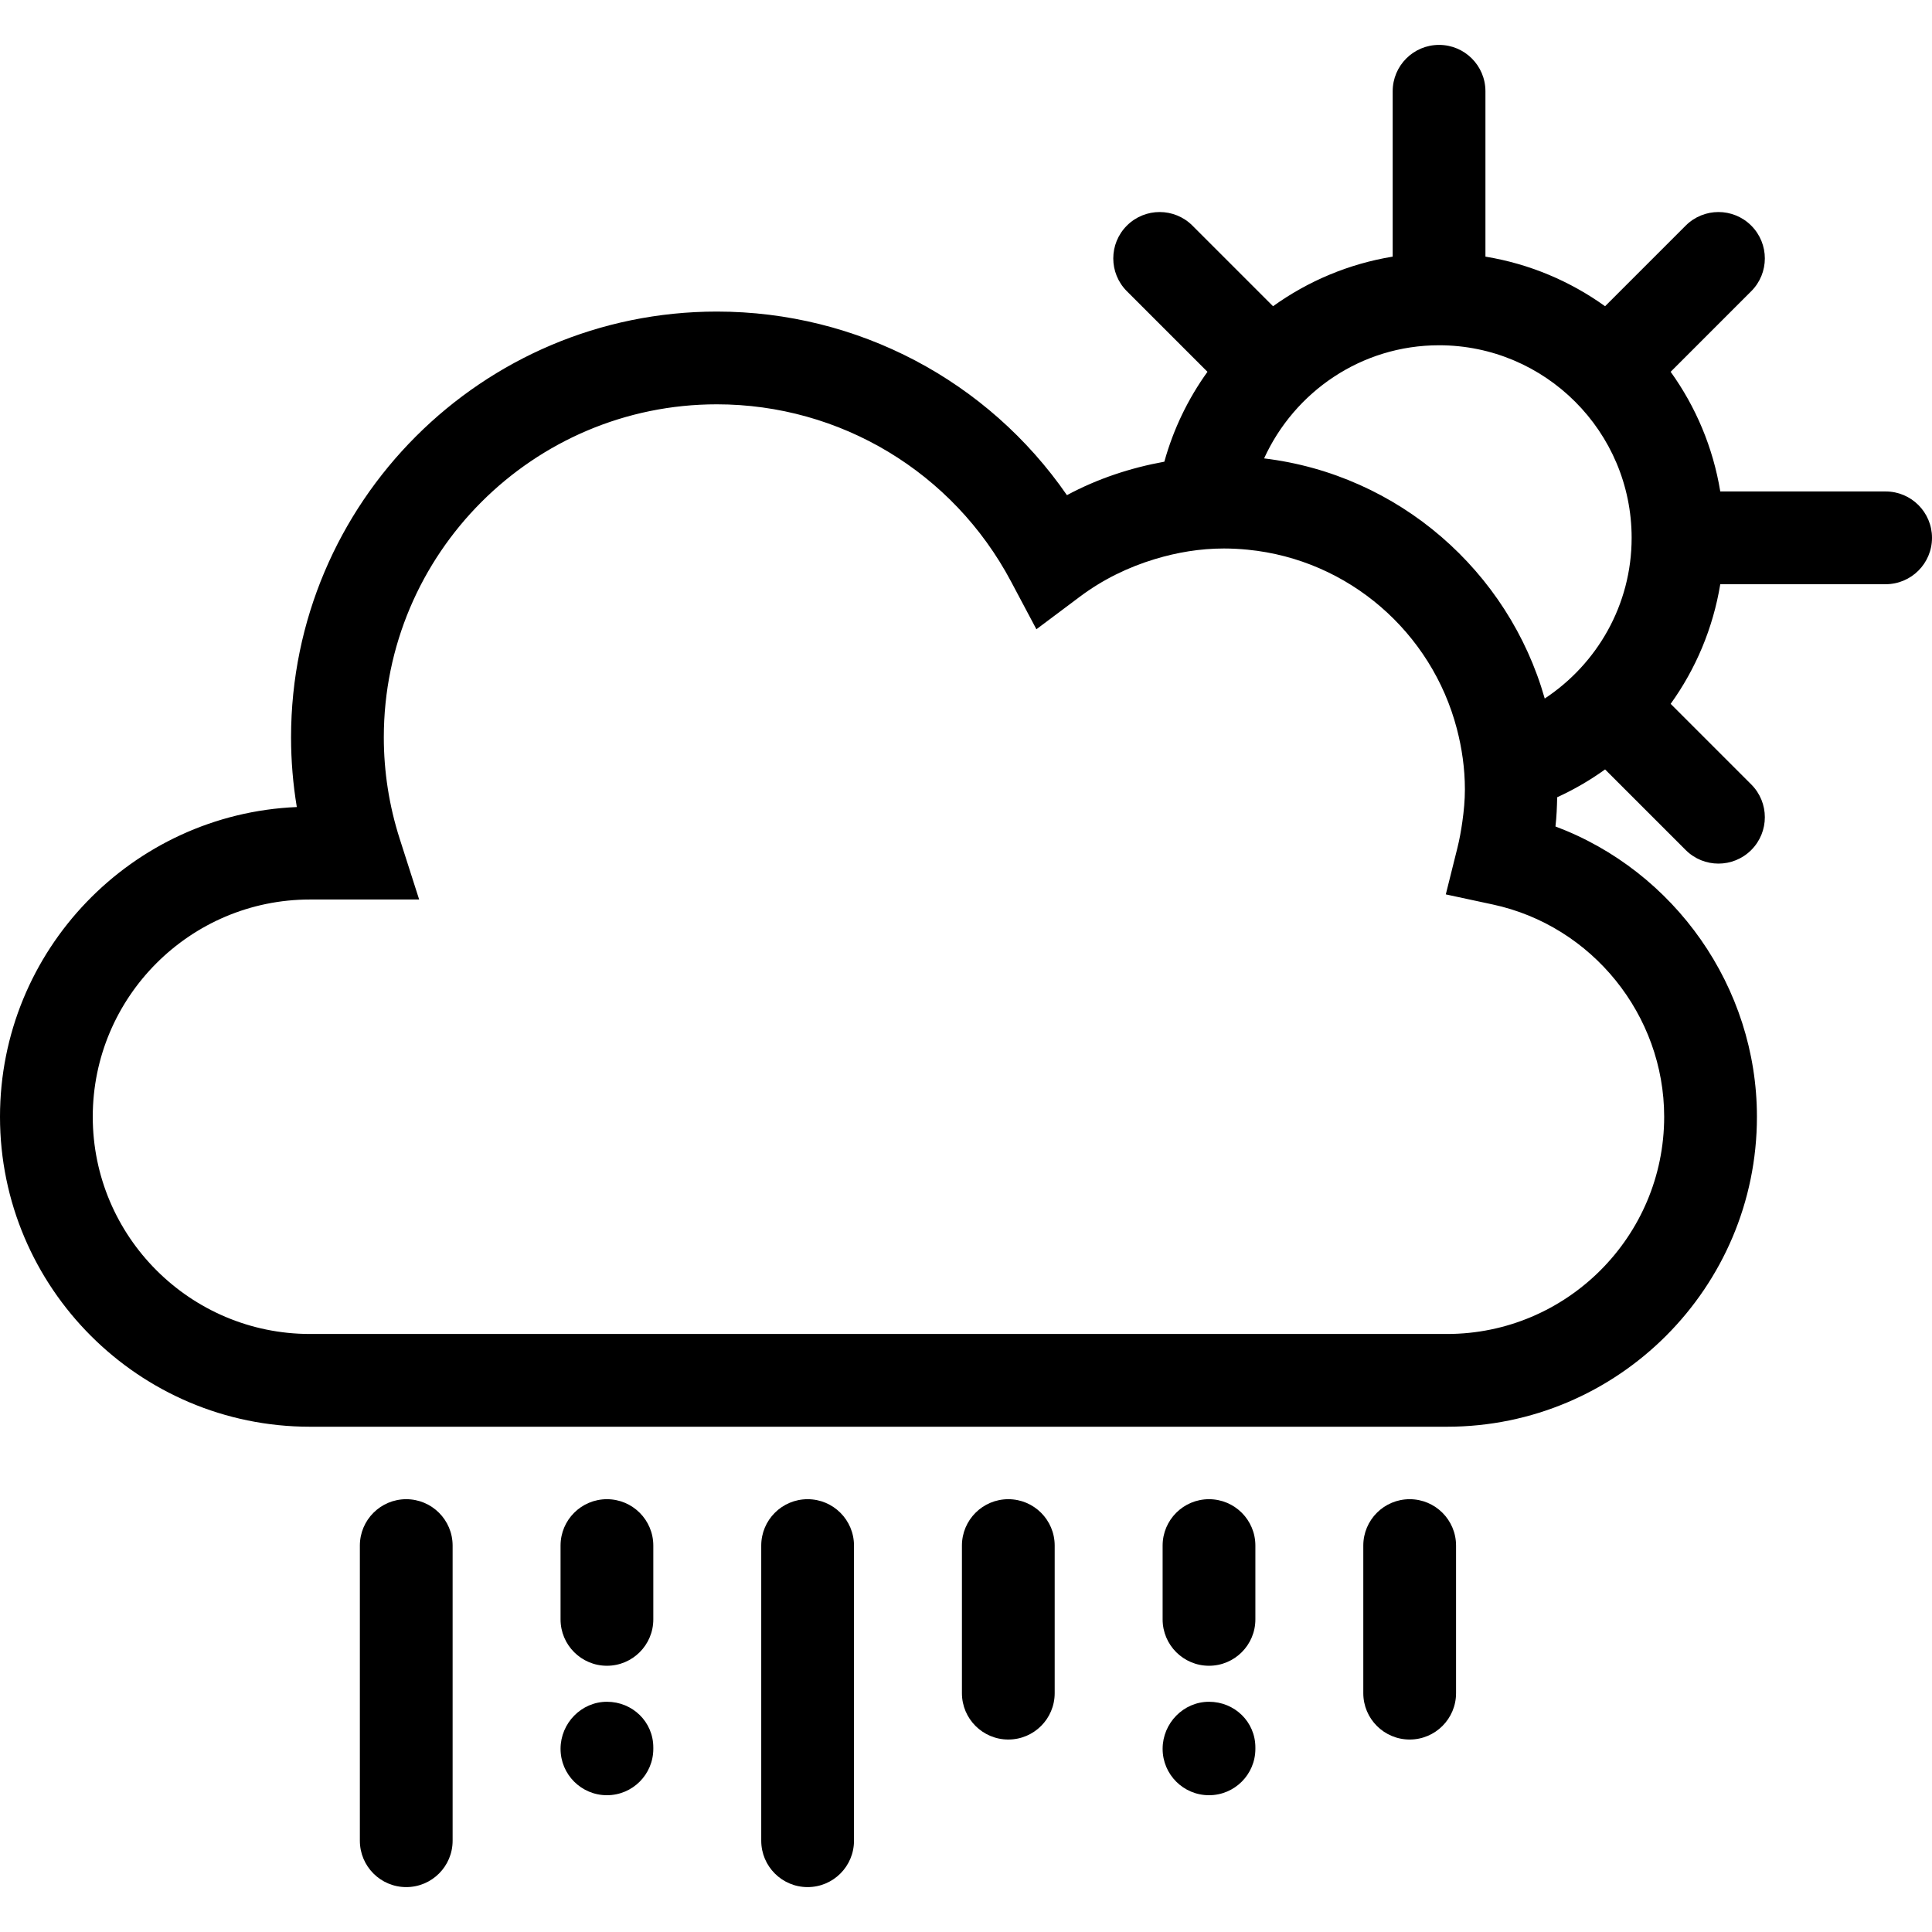 <?xml version="1.0" encoding="iso-8859-1"?>
<!-- Generator: Adobe Illustrator 19.0.0, SVG Export Plug-In . SVG Version: 6.00 Build 0)  -->
<svg version="1.1" id="Capa_1" xmlns="http://www.w3.org/2000/svg" xmlns:xlink="http://www.w3.org/1999/xlink" x="0px" y="0px"
	 viewBox="0 0 546.949 546.949" style="enable-background:new 0 0 546.949 546.949;" xml:space="preserve">
<g>
	<path d="M115.006,424.423c-7.252,0-13.129,5.878-13.129,13.129v83.557c0,7.253,5.878,13.129,13.129,13.129
		c7.252,0,13.129-5.877,13.129-13.129v-83.557C128.135,430.3,122.257,424.423,115.006,424.423z"/>
	<path d="M228.637,424.423c-7.252,0-13.129,5.878-13.129,13.129v83.557c0,7.253,5.878,13.129,13.129,13.129
		c7.253,0,13.129-5.877,13.129-13.129v-83.557C241.766,430.3,235.889,424.423,228.637,424.423z"/>
	<path d="M342.268,424.423c-7.252,0-13.129,5.878-13.129,13.129v20.895c0,7.252,5.878,13.129,13.129,13.129
		c7.252,0,13.129-5.878,13.129-13.129v-20.895C355.398,430.3,349.52,424.423,342.268,424.423z"/>
	<path d="M342.268,481.772c-7.252,0-13.129,6.072-13.129,13.325c0,7.252,5.878,13.129,13.129,13.129
		c7.252,0,13.129-5.878,13.129-13.129v-0.391C355.398,487.455,349.52,481.772,342.268,481.772z"/>
	<path d="M171.822,424.423c-7.253,0-13.129,5.878-13.129,13.129v20.895c0,7.252,5.877,13.129,13.129,13.129
		c7.252,0,13.129-5.878,13.129-13.129v-20.895C184.951,430.3,179.073,424.423,171.822,424.423z"/>
	<path d="M171.822,481.772c-7.253,0-13.129,6.072-13.129,13.325c0,7.252,5.877,13.129,13.129,13.129
		c7.252,0,13.129-5.878,13.129-13.129v-0.391C184.951,487.455,179.073,481.772,171.822,481.772z"/>
	<path d="M399.079,424.423c-7.252,0-13.129,5.878-13.129,13.129v41.779c0,7.252,5.878,13.129,13.129,13.129
		c7.252,0,13.129-5.878,13.129-13.129v-41.779C412.208,430.3,406.331,424.423,399.079,424.423z"/>
	<path d="M285.452,424.423c-7.252,0-13.129,5.878-13.129,13.129v41.779c0,7.252,5.878,13.129,13.129,13.129
		c7.253,0,13.129-5.878,13.129-13.129v-41.779C298.582,430.3,292.705,424.423,285.452,424.423z"/>
	<path d="M533.82,139.133h-46.81c-2.054-12.487-6.95-24.001-14.049-33.873l22.819-22.82c5.129-5.129,5.129-13.437,0-18.566
		c-5.128-5.128-13.437-5.128-18.565,0l-22.821,22.821c-9.87-7.095-21.382-11.99-33.867-14.044V25.84
		c0-7.253-5.878-13.129-13.129-13.129c-7.252,0-13.129,5.877-13.129,13.129v46.81c-12.486,2.054-23.997,6.948-33.868,14.043
		l-22.82-22.82c-5.129-5.128-13.437-5.128-18.566,0c-5.128,5.129-5.128,13.437,0,18.566l22.819,22.819
		c-5.472,7.609-9.637,16.188-12.208,25.447c-9.62,1.747-18.921,4.817-27.576,9.473c-22.366-32.372-59.191-51.974-99.112-51.974
		c-66.469,0-120.54,54.066-120.54,120.534c0,6.616,0.548,13.212,1.631,19.735C37.362,230.434,0,269.012,0,316.155
		c0,48.384,39.367,87.752,87.756,87.752h321.878c48.384,0,87.752-39.368,87.752-87.752c0-36.782-23.346-69.545-57.036-82.182
		c0.328-2.783,0.421-5.53,0.489-8.271c4.793-2.191,9.325-4.831,13.561-7.877l22.815,22.815c2.564,2.564,5.923,3.846,9.282,3.846
		c3.36,0,6.719-1.282,9.283-3.846c5.129-5.129,5.129-13.437,0-18.566l-22.815-22.816c7.095-9.871,11.99-21.383,14.044-33.867h46.81
		c7.252,0,13.129-5.878,13.129-13.129C546.949,145.011,541.072,139.133,533.82,139.133z M471.127,316.155
		c0,33.911-27.588,61.493-61.493,61.493H87.756c-33.911,0-61.497-27.582-61.497-61.493s27.587-61.504,61.497-61.504h30.906
		l-5.492-17.14c-2.996-9.344-4.513-19.027-4.513-28.772c0-51.984,42.296-94.275,94.281-94.275c34.936,0,66.847,19.212,83.274,50.138
		l7.195,13.54l12.279-9.201c6.497-4.871,13.682-8.366,21.235-10.652c6.303-1.908,12.853-3.011,19.573-3.011
		c2.269,0,4.508,0.123,6.72,0.34c28.661,2.816,52.098,23.463,59.21,50.653c1.441,5.511,2.288,11.261,2.288,17.217
		c0,3.012-0.283,6.098-0.73,9.217c-0.349,2.425-0.774,4.865-1.389,7.328l-3.288,13.17l13.279,2.852
		C450.709,262.078,471.127,287.352,471.127,316.155z M437.314,197.752c-10.241-36.066-41.362-63.382-79.448-67.98
		c8.595-18.84,27.507-32.027,49.532-32.027c30.059,0,54.518,24.453,54.518,54.518C461.916,171.273,452.105,187.993,437.314,197.752z
		"/>
</g>
<g>
</g>
<g>
</g>
<g>
</g>
<g>
</g>
<g>
</g>
<g>
</g>
<g>
</g>
<g>
</g>
<g>
</g>
<g>
</g>
<g>
</g>
<g>
</g>
<g>
</g>
<g>
</g>
<g>
</g>
</svg>
